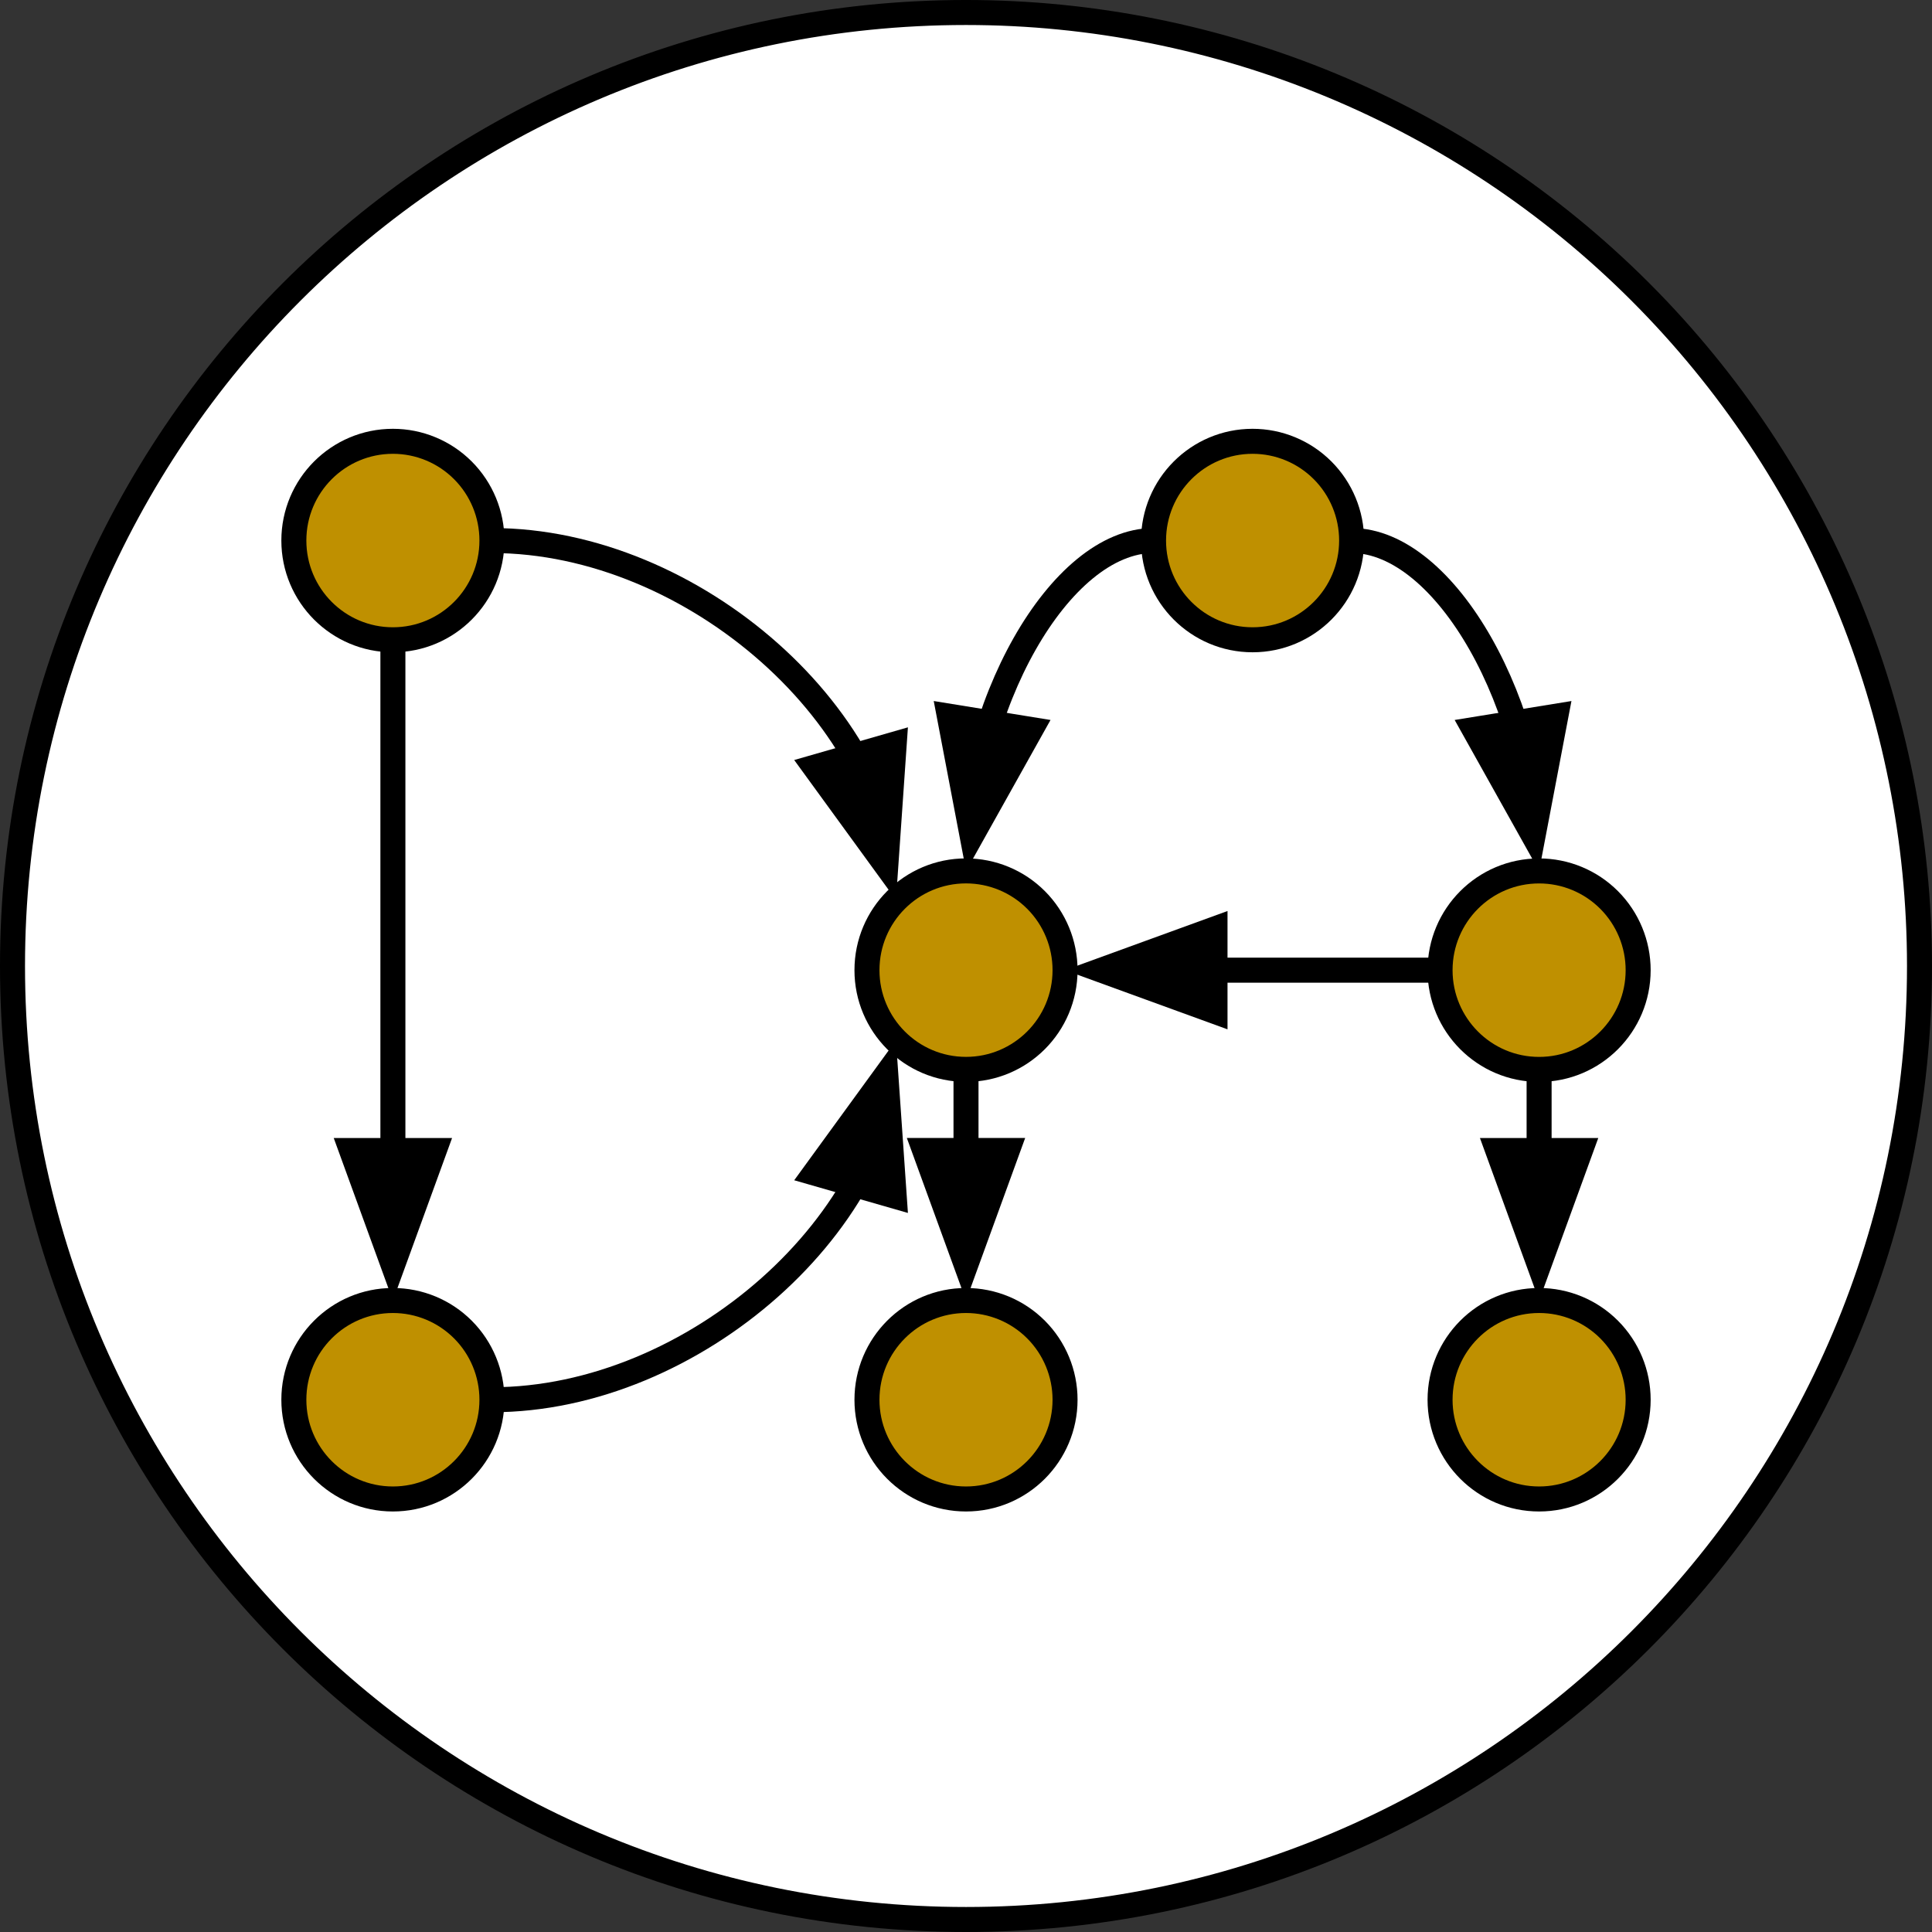 <?xml version="1.0" encoding="UTF-8" standalone="no"?>
<svg
   xmlns:dc="http://purl.org/dc/elements/1.1/"
   xmlns:cc="http://creativecommons.org/ns#"
   xmlns:rdf="http://www.w3.org/1999/02/22-rdf-syntax-ns#"
   xmlns:svg="http://www.w3.org/2000/svg"
   xmlns="http://www.w3.org/2000/svg"
   xmlns:sodipodi="http://sodipodi.sourceforge.net/DTD/sodipodi-0.dtd"
   xmlns:inkscape="http://www.inkscape.org/namespaces/inkscape"
   version="1.1"
   viewBox="0 0 309.039 309.039"
   stroke-miterlimit="10"
   id="svg89"
   sodipodi:docname="logo.svg"
   inkscape:version="0.92.3 (unknown)"
   width="81.767mm"
   height="81.767mm"
   style="fill:none;stroke:none;stroke-linecap:square;stroke-miterlimit:10">
  <rect x="0" y="0" width="309.039" height="309.039" fill="#333333" stroke="none"/>
  <defs
     id="defs93" />
  <sodipodi:namedview
     pagecolor="#ffffff"
     bordercolor="#666666"
     borderopacity="1"
     objecttolerance="10"
     gridtolerance="10"
     guidetolerance="10"
     inkscape:pageopacity="0"
     inkscape:pageshadow="2"
     inkscape:window-width="1920"
     inkscape:window-height="1005"
     id="namedview91"
     showgrid="false"
     inkscape:pagecheckerboard="true"
     inkscape:zoom="1.6083333"
     inkscape:cx="62.359552"
     inkscape:cy="206.9479"
     inkscape:window-x="0"
     inkscape:window-y="26"
     inkscape:window-maximized="1"
     inkscape:current-layer="g87"
     fit-margin-top="0"
     fit-margin-left="0"
     fit-margin-right="0"
     fit-margin-bottom="0"
     units="mm" />
  <clipPath
     id="g480a788c43_2_0.0">
    <path
       d="M 0,0 H 960 V 540 H 0 Z"
       id="path2"
       inkscape:connector-curvature="0"
       style="clip-rule:nonzero" />
  </clipPath>
  <g
     clip-path="url(#g480a788c43_2_0.0)"
     id="g87"
     transform="translate(-325.48,-114.709)">
    <path
       d="m 327.48,269.228 v 0 c 0,-84.234 68.285,-152.52 152.52,-152.52 v 0 c 40.451,0 79.245,16.069 107.848,44.672 28.603,28.603 44.672,67.397 44.672,107.848 v 0 c 0,84.234 -68.285,152.52 -152.52,152.52 v 0 c -84.234,0 -152.52,-68.285 -152.52,-152.52 z"
       id="path7"
       inkscape:connector-curvature="0"
       style="fill:#ffffff;fill-rule:evenodd" />
    <path
       d="m 327.48,269.228 v 0 c 0,-84.234 68.285,-152.52 152.52,-152.52 v 0 c 40.451,0 79.245,16.069 107.848,44.672 28.603,28.603 44.672,67.397 44.672,107.848 v 0 c 0,84.234 -68.285,152.52 -152.52,152.52 v 0 c -84.234,0 -152.52,-68.285 -152.52,-152.52 z"
       id="path9"
       inkscape:connector-curvature="0"
       style="fill-rule:evenodd;stroke:#000000;stroke-width:4;stroke-linecap:butt;stroke-linejoin:round" />
    <path
       d="M 388.327,217.047 V 322.748"
       id="path11"
       inkscape:connector-curvature="0"
       style="fill:#000000;fill-opacity:0;fill-rule:evenodd" />
    <path
       d="m 388.327,217.047 v 81.701"
       id="path13"
       inkscape:connector-curvature="0"
       style="fill-rule:evenodd;stroke:#000000;stroke-width:4;stroke-linecap:butt;stroke-linejoin:round" />
    <path
       d="m 381.72,298.748 6.607,18.152 6.607,-18.152 z"
       id="path15"
       inkscape:connector-curvature="0"
       style="fill:#000000;fill-rule:evenodd;stroke:#000000;stroke-width:4;stroke-linecap:butt" />
    <path
       d="m 480,285.764 v 36.976"
       id="path17"
       inkscape:connector-curvature="0"
       style="fill:#000000;fill-opacity:0;fill-rule:evenodd" />
    <path
       d="m 480,285.764 v 12.976"
       id="path19"
       inkscape:connector-curvature="0"
       style="fill-rule:evenodd;stroke:#000000;stroke-width:4;stroke-linecap:butt;stroke-linejoin:round" />
    <path
       d="m 473.393,298.741 6.607,18.152 6.607,-18.152 z"
       id="path21"
       inkscape:connector-curvature="0"
       style="fill:#000000;fill-rule:evenodd;stroke:#000000;stroke-width:4;stroke-linecap:butt" />
    <path
       d="m 571.672,285.77 v 36.976"
       id="path23"
       inkscape:connector-curvature="0"
       style="fill:#000000;fill-opacity:0;fill-rule:evenodd" />
    <path
       d="m 571.672,285.77 v 12.976"
       id="path25"
       inkscape:connector-curvature="0"
       style="fill-rule:evenodd;stroke:#000000;stroke-width:4;stroke-linecap:butt;stroke-linejoin:round" />
    <path
       d="m 565.065,298.746 6.607,18.152 6.607,-18.152 z"
       id="path27"
       inkscape:connector-curvature="0"
       style="fill:#000000;fill-rule:evenodd;stroke:#000000;stroke-width:4;stroke-linecap:butt" />
    <path
       d="m 509.999,201.173 c -14.992,0 -29.984,26.425 -29.984,52.85"
       id="path29"
       inkscape:connector-curvature="0"
       style="fill:#000000;fill-opacity:0;fill-rule:evenodd" />
    <path
       d="m 509.999,201.173 c -7.496,0 -14.992,6.606 -20.614,16.516 -1.406,2.477 -2.694,5.161 -3.836,8 -0.571,1.419 -1.105,2.877 -1.599,4.368 l -0.091,0.277"
       id="path31"
       inkscape:connector-curvature="0"
       style="fill-rule:evenodd;stroke:#000000;stroke-width:4;stroke-linecap:butt;stroke-linejoin:round" />
    <path
       d="m 477.337,229.275 3.614,18.976 9.429,-16.86 z"
       id="path33"
       inkscape:connector-curvature="0"
       style="fill:#000000;fill-rule:evenodd;stroke:#000000;stroke-width:4;stroke-linecap:butt" />
    <path
       d="m 541.684,201.173 c 14.992,0 29.984,26.425 29.984,52.85"
       id="path35"
       inkscape:connector-curvature="0"
       style="fill:#000000;fill-opacity:0;fill-rule:evenodd" />
    <path
       d="m 541.684,201.173 c 7.496,0 14.992,6.606 20.614,16.516 1.405,2.477 2.694,5.161 3.836,8 0.571,1.419 1.105,2.877 1.6,4.368 l 0.091,0.277"
       id="path37"
       inkscape:connector-curvature="0"
       style="fill-rule:evenodd;stroke:#000000;stroke-width:4;stroke-linecap:butt;stroke-linejoin:round" />
    <path
       d="m 561.303,231.392 9.429,16.86 3.614,-18.976 z"
       id="path39"
       inkscape:connector-curvature="0"
       style="fill:#000000;fill-rule:evenodd;stroke:#000000;stroke-width:4;stroke-linecap:butt" />
    <path
       d="m 404.169,201.173 c 32.315,0 64.63,28.74 64.63,57.48"
       id="path41"
       inkscape:connector-curvature="0"
       style="fill:#000000;fill-opacity:0;fill-rule:evenodd" />
    <path
       d="m 404.169,201.173 c 16.157,0 32.315,7.185 44.433,17.963 3.03,2.694 5.807,5.613 8.268,8.701 1.231,1.544 2.383,3.129 3.448,4.75 0.533,0.81 1.043,1.63 1.532,2.457 l 0.317,0.545"
       id="path43"
       inkscape:connector-curvature="0"
       style="fill-rule:evenodd;stroke:#000000;stroke-width:4;stroke-linecap:butt;stroke-linejoin:round" />
    <path
       d="m 455.817,237.414 11.366,15.62 1.333,-19.271 z"
       id="path45"
       inkscape:connector-curvature="0"
       style="fill:#000000;fill-rule:evenodd;stroke:#000000;stroke-width:4;stroke-linecap:butt" />
    <path
       d="m 404.169,338.608 c 32.315,0 64.63,-28.74 64.63,-57.48"
       id="path47"
       inkscape:connector-curvature="0"
       style="fill:#000000;fill-opacity:0;fill-rule:evenodd" />
    <path
       d="m 404.169,338.608 c 16.157,0 32.315,-7.185 44.433,-17.963 3.03,-2.694 5.807,-5.613 8.268,-8.701 1.231,-1.544 2.383,-3.129 3.448,-4.75 0.533,-0.81 1.043,-1.63 1.532,-2.457 l 0.317,-0.545"
       id="path49"
       inkscape:connector-curvature="0"
       style="fill-rule:evenodd;stroke:#000000;stroke-width:4;stroke-linecap:butt;stroke-linejoin:round" />
    <path
       d="m 468.516,306.019 -1.333,-19.271 -11.366,15.62 z"
       id="path51"
       inkscape:connector-curvature="0"
       style="fill:#000000;fill-rule:evenodd;stroke:#000000;stroke-width:4;stroke-linecap:butt" />
    <path
       d="m 555.83,269.896 h -60"
       id="path53"
       inkscape:connector-curvature="0"
       style="fill:#000000;fill-opacity:0;fill-rule:evenodd" />
    <path
       d="m 555.83,269.896 h -36"
       id="path55"
       inkscape:connector-curvature="0"
       style="fill-rule:evenodd;stroke:#000000;stroke-width:4;stroke-linecap:butt;stroke-linejoin:round" />
    <path
       d="m 519.83,263.289 -18.152,6.607 18.152,6.607 z"
       id="path57"
       inkscape:connector-curvature="0"
       style="fill:#000000;fill-rule:evenodd;stroke:#000000;stroke-width:4;stroke-linecap:butt" />
    <path
       d="m 372.484,201.173 v 0 c 0,-8.767 7.093,-15.874 15.843,-15.874 v 0 c 4.202,0 8.231,1.672 11.202,4.649 2.971,2.977 4.64,7.015 4.64,11.225 v 0 c 0,8.767 -7.093,15.874 -15.842,15.874 v 0 c -8.75,0 -15.843,-7.107 -15.843,-15.874 z"
       id="path59"
       inkscape:connector-curvature="0"
       style="fill:#bf9000;fill-rule:evenodd" />
    <path
       d="m 372.484,201.173 v 0 c 0,-8.767 7.093,-15.874 15.843,-15.874 v 0 c 4.202,0 8.231,1.672 11.202,4.649 2.971,2.977 4.64,7.015 4.64,11.225 v 0 c 0,8.767 -7.093,15.874 -15.842,15.874 v 0 c -8.75,0 -15.843,-7.107 -15.843,-15.874 z"
       id="path61"
       inkscape:connector-curvature="0"
       style="fill-rule:evenodd;stroke:#000000;stroke-width:4;stroke-linecap:butt;stroke-linejoin:round" />
    <path
       d="m 372.484,338.608 v 0 c 0,-8.767 7.093,-15.874 15.843,-15.874 v 0 c 4.202,0 8.231,1.672 11.202,4.649 2.971,2.977 4.64,7.015 4.64,11.225 v 0 c 0,8.767 -7.093,15.874 -15.842,15.874 v 0 c -8.75,0 -15.843,-7.107 -15.843,-15.874 z"
       id="path63"
       inkscape:connector-curvature="0"
       style="fill:#bf9000;fill-rule:evenodd" />
    <path
       d="m 372.484,338.608 v 0 c 0,-8.767 7.093,-15.874 15.843,-15.874 v 0 c 4.202,0 8.231,1.672 11.202,4.649 2.971,2.977 4.64,7.015 4.64,11.225 v 0 c 0,8.767 -7.093,15.874 -15.842,15.874 v 0 c -8.75,0 -15.843,-7.107 -15.843,-15.874 z"
       id="path65"
       inkscape:connector-curvature="0"
       style="fill-rule:evenodd;stroke:#000000;stroke-width:4;stroke-linecap:butt;stroke-linejoin:round" />
    <path
       d="m 464.158,269.89 v 0 c 0,-8.767 7.093,-15.874 15.843,-15.874 v 0 c 4.202,0 8.231,1.672 11.202,4.649 2.971,2.977 4.64,7.015 4.64,11.225 v 0 c 0,8.767 -7.093,15.874 -15.843,15.874 v 0 c -8.75,0 -15.843,-7.107 -15.843,-15.874 z"
       id="path67"
       inkscape:connector-curvature="0"
       style="fill:#bf9000;fill-rule:evenodd" />
    <path
       d="m 464.158,269.89 v 0 c 0,-8.767 7.093,-15.874 15.843,-15.874 v 0 c 4.202,0 8.231,1.672 11.202,4.649 2.971,2.977 4.64,7.015 4.64,11.225 v 0 c 0,8.767 -7.093,15.874 -15.843,15.874 v 0 c -8.75,0 -15.843,-7.107 -15.843,-15.874 z"
       id="path69"
       inkscape:connector-curvature="0"
       style="fill-rule:evenodd;stroke:#000000;stroke-width:4;stroke-linecap:butt;stroke-linejoin:round" />
    <path
       d="m 509.999,201.173 v 0 c 0,-8.767 7.093,-15.874 15.843,-15.874 v 0 c 4.202,0 8.231,1.672 11.202,4.649 2.971,2.977 4.64,7.015 4.64,11.225 v 0 c 0,8.767 -7.093,15.874 -15.843,15.874 v 0 c -8.75,0 -15.843,-7.107 -15.843,-15.874 z"
       id="path71"
       inkscape:connector-curvature="0"
       style="fill:#bf9000;fill-rule:evenodd" />
    <path
       d="m 509.999,201.173 v 0 c 0,-8.767 7.093,-15.874 15.843,-15.874 v 0 c 4.202,0 8.231,1.672 11.202,4.649 2.971,2.977 4.64,7.015 4.64,11.225 v 0 c 0,8.767 -7.093,15.874 -15.843,15.874 v 0 c -8.75,0 -15.843,-7.107 -15.843,-15.874 z"
       id="path73"
       inkscape:connector-curvature="0"
       style="fill-rule:evenodd;stroke:#000000;stroke-width:4;stroke-linecap:butt;stroke-linejoin:round" />
    <path
       d="m 555.83,269.896 v 0 c 0,-8.767 7.093,-15.874 15.843,-15.874 v 0 c 4.202,0 8.231,1.672 11.202,4.649 2.971,2.977 4.64,7.015 4.64,11.225 v 0 c 0,8.767 -7.093,15.874 -15.843,15.874 v 0 c -8.75,0 -15.843,-7.107 -15.843,-15.874 z"
       id="path75"
       inkscape:connector-curvature="0"
       style="fill:#bf9000;fill-rule:evenodd" />
    <path
       d="m 555.83,269.896 v 0 c 0,-8.767 7.093,-15.874 15.843,-15.874 v 0 c 4.202,0 8.231,1.672 11.202,4.649 2.971,2.977 4.64,7.015 4.64,11.225 v 0 c 0,8.767 -7.093,15.874 -15.843,15.874 v 0 c -8.75,0 -15.843,-7.107 -15.843,-15.874 z"
       id="path77"
       inkscape:connector-curvature="0"
       style="fill-rule:evenodd;stroke:#000000;stroke-width:4;stroke-linecap:butt;stroke-linejoin:round" />
    <path
       d="m 464.158,338.608 v 0 c 0,-8.767 7.093,-15.874 15.843,-15.874 v 0 c 4.202,0 8.231,1.672 11.202,4.649 2.971,2.977 4.64,7.015 4.64,11.225 v 0 c 0,8.767 -7.093,15.874 -15.843,15.874 v 0 c -8.75,0 -15.843,-7.107 -15.843,-15.874 z"
       id="path79"
       inkscape:connector-curvature="0"
       style="fill:#bf9000;fill-rule:evenodd" />
    <path
       d="m 464.158,338.608 v 0 c 0,-8.767 7.093,-15.874 15.843,-15.874 v 0 c 4.202,0 8.231,1.672 11.202,4.649 2.971,2.977 4.64,7.015 4.64,11.225 v 0 c 0,8.767 -7.093,15.874 -15.843,15.874 v 0 c -8.75,0 -15.843,-7.107 -15.843,-15.874 z"
       id="path81"
       inkscape:connector-curvature="0"
       style="fill-rule:evenodd;stroke:#000000;stroke-width:4;stroke-linecap:butt;stroke-linejoin:round" />
    <path
       d="m 555.83,338.608 v 0 c 0,-8.767 7.093,-15.874 15.843,-15.874 v 0 c 4.202,0 8.231,1.672 11.202,4.649 2.971,2.977 4.64,7.015 4.64,11.225 v 0 c 0,8.767 -7.093,15.874 -15.843,15.874 v 0 c -8.75,0 -15.843,-7.107 -15.843,-15.874 z"
       id="path83"
       inkscape:connector-curvature="0"
       style="fill:#bf9000;fill-rule:evenodd" />
    <path
       d="m 555.83,338.608 v 0 c 0,-8.767 7.093,-15.874 15.843,-15.874 v 0 c 4.202,0 8.231,1.672 11.202,4.649 2.971,2.977 4.64,7.015 4.64,11.225 v 0 c 0,8.767 -7.093,15.874 -15.843,15.874 v 0 c -8.75,0 -15.843,-7.107 -15.843,-15.874 z"
       id="path85"
       inkscape:connector-curvature="0"
       style="fill-rule:evenodd;stroke:#000000;stroke-width:4;stroke-linecap:butt;stroke-linejoin:round" />
  </g>
</svg>

